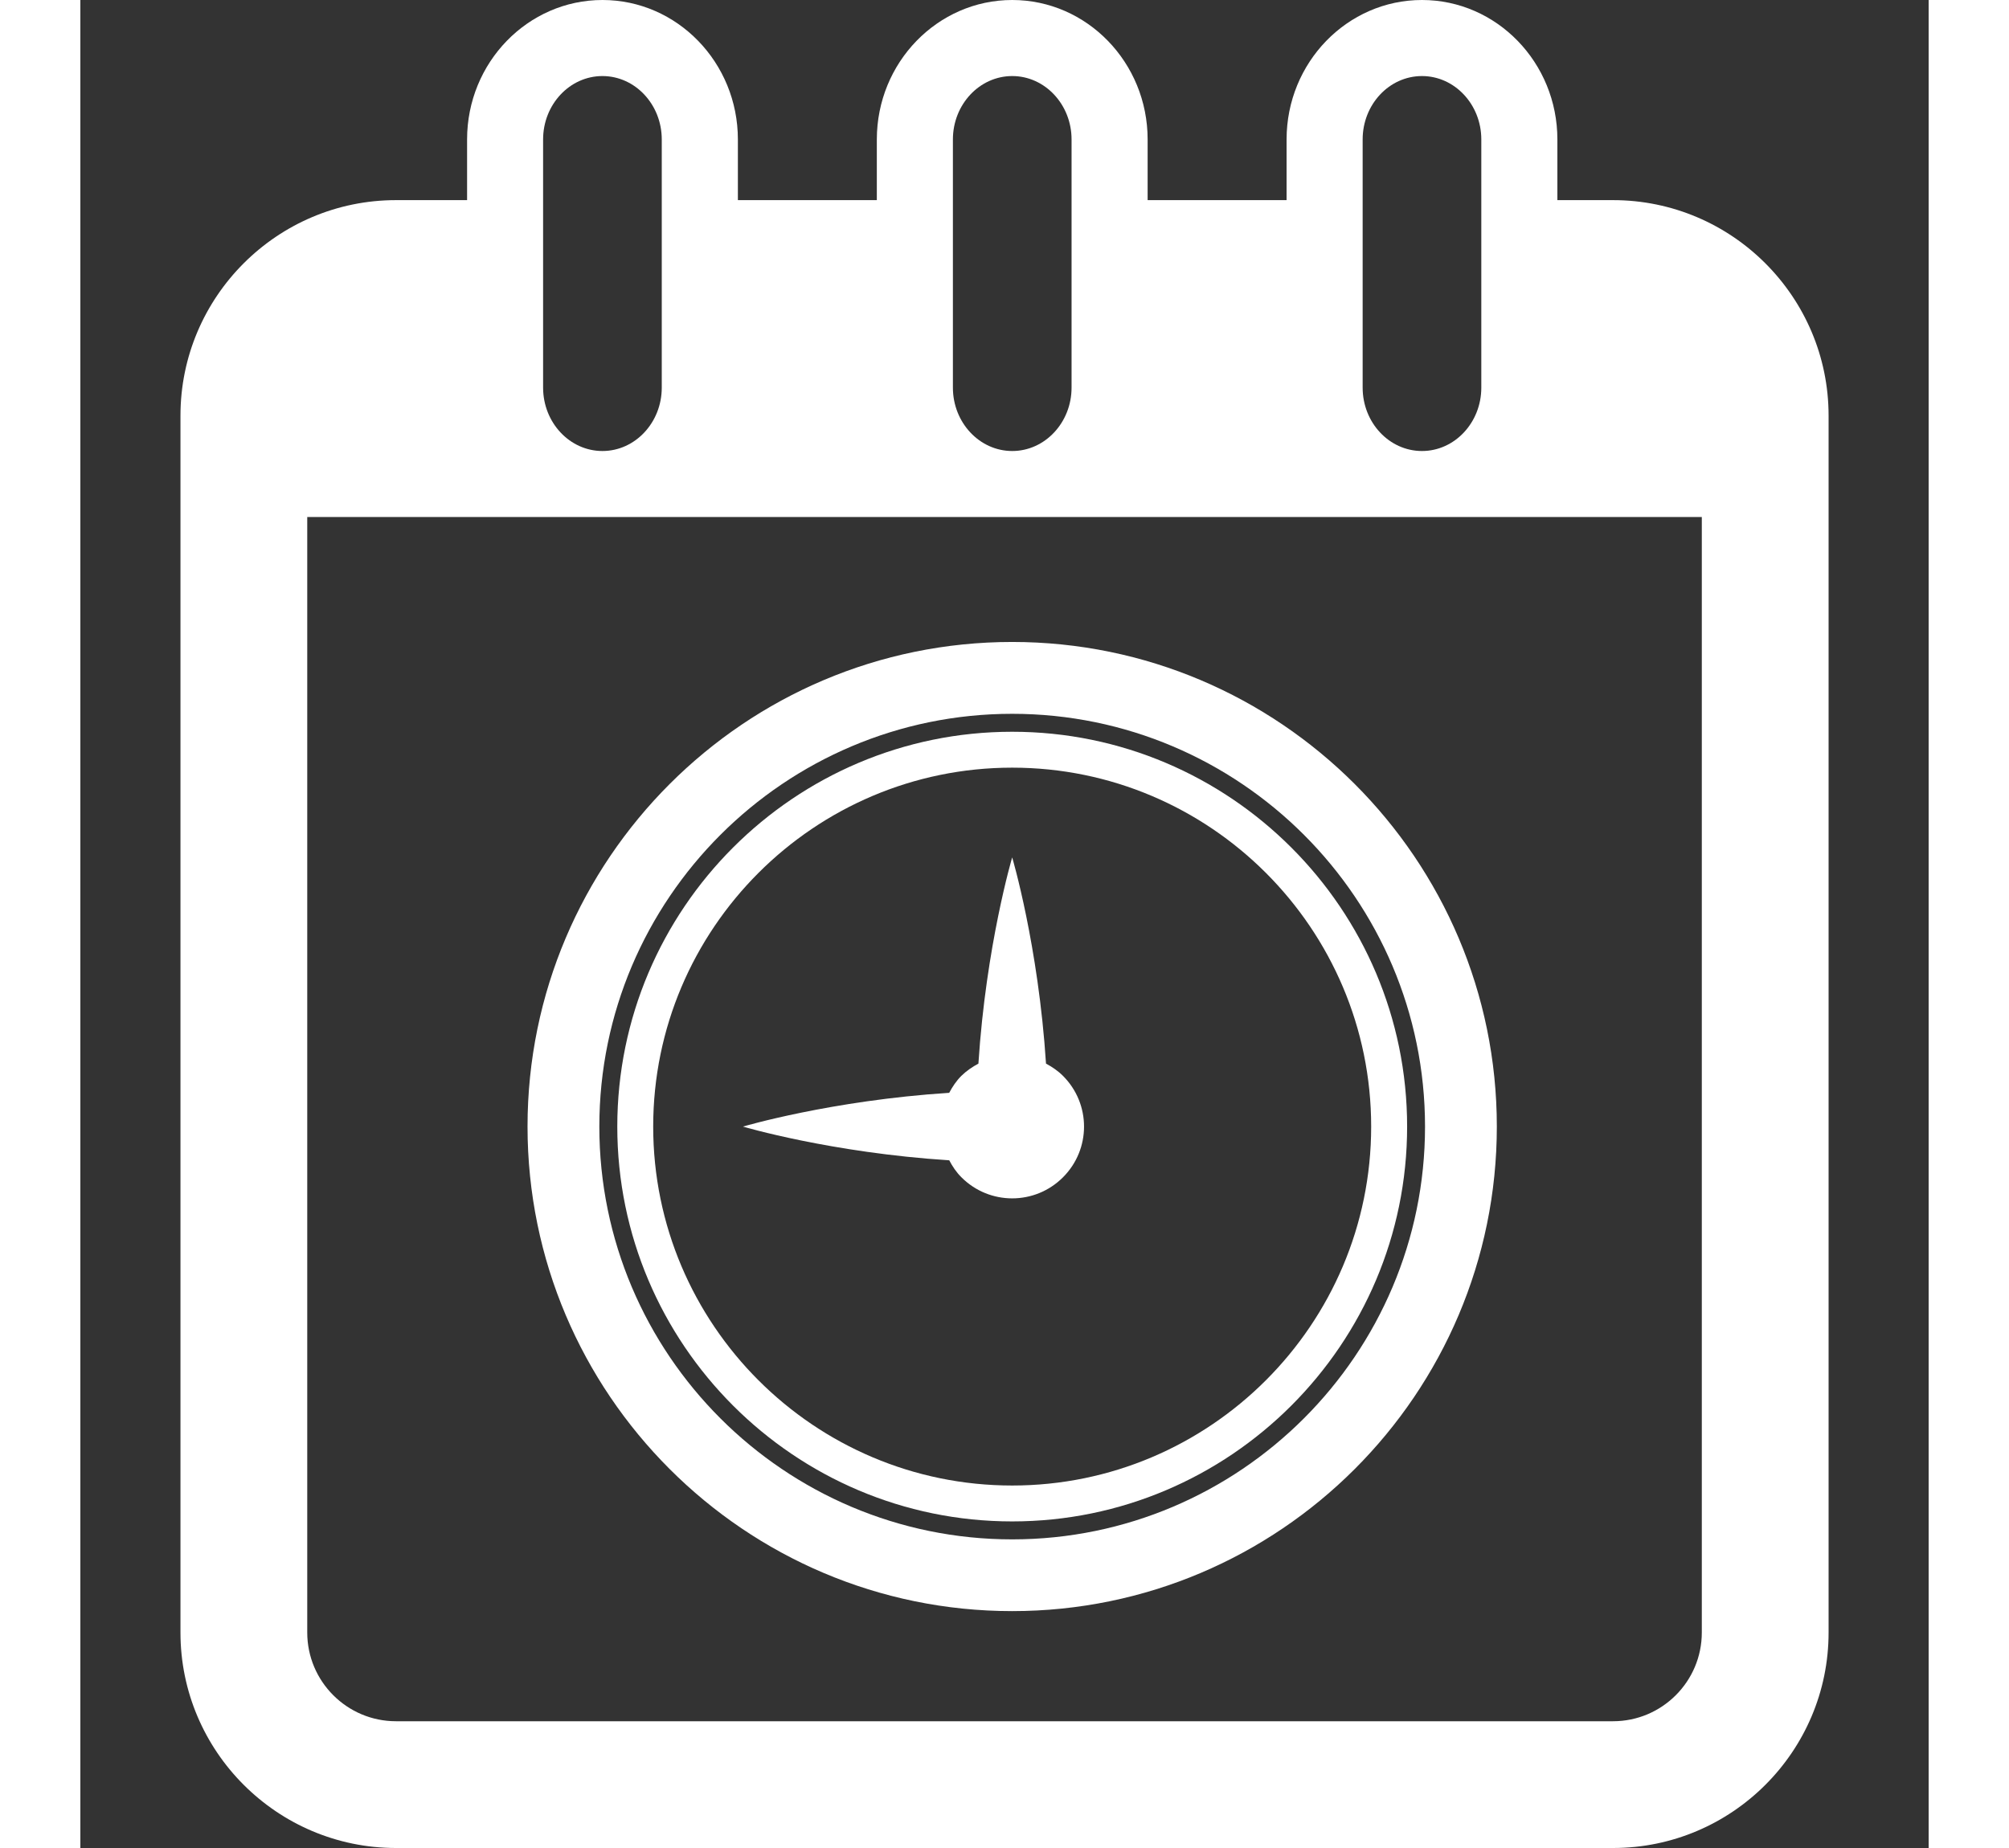 <?xml version="1.0" encoding="iso-8859-1"?>
<!-- Generator: Adobe Illustrator 16.0.0, SVG Export Plug-In . SVG Version: 6.00 Build 0)  -->
<!DOCTYPE svg PUBLIC "-//W3C//DTD SVG 1.1//EN" "http://www.w3.org/Graphics/SVG/1.1/DTD/svg11.dtd">
<svg version="1.1" id="Capa_1" xmlns="http://www.w3.org/2000/svg" xmlns:xlink="http://www.w3.org/1999/xlink" x="0px" y="0px"
	 width="25px" height="23px" viewBox="0 0 36.447 36.447" style="enable-background:new 0 0 36.447 36.447;"
	 xml:space="preserve" fill="white">
<rect x="0" y="0" width="36.447" height="36.447" fill="#333333" stroke="none"/>
<g>
	<g>
		<path d="M30.224,3.947h-1.098V2.75c0-1.516-1.197-2.75-2.67-2.75c-1.474,0-2.67,1.234-2.67,2.75v1.197h-2.74V2.75
			c0-1.516-1.197-2.75-2.67-2.75s-2.67,1.234-2.67,2.75v1.197h-2.74V2.75c0-1.516-1.197-2.75-2.67-2.75s-2.67,1.234-2.67,2.75v1.197
			H6.224c-2.343,0-4.25,1.907-4.25,4.25v24c0,2.343,1.907,4.25,4.25,4.25h24c2.344,0,4.25-1.907,4.25-4.25v-24
			C34.474,5.854,32.566,3.947,30.224,3.947z M25.286,2.75c0-0.689,0.524-1.25,1.17-1.25c0.645,0,1.17,0.561,1.17,1.25v4.895
			c0,0.689-0.525,1.25-1.17,1.25c-0.646,0-1.17-0.561-1.17-1.25V2.75z M17.206,2.75c0-0.689,0.525-1.25,1.17-1.25
			s1.17,0.561,1.17,1.25v4.895c0,0.689-0.525,1.25-1.17,1.25s-1.17-0.561-1.17-1.25V2.75z M9.125,2.75c0-0.689,0.525-1.25,1.17-1.25
			s1.17,0.561,1.17,1.25v4.895c0,0.689-0.525,1.25-1.17,1.25s-1.17-0.561-1.17-1.25V2.75z M31.974,32.197
			c0,0.965-0.785,1.75-1.75,1.75h-24c-0.965,0-1.75-0.785-1.75-1.75v-22h27.5V32.197z"/>
		<path d="M17.375,23.22c0.554,0.554,1.449,0.552,2.001,0c0.554-0.553,0.555-1.448,0-2.002c-0.101-0.101-0.215-0.177-0.334-0.241
			c-0.151-2.333-0.667-4.067-0.667-4.067s-0.515,1.735-0.666,4.067c-0.119,0.064-0.234,0.141-0.336,0.241
			c-0.101,0.101-0.176,0.215-0.24,0.335c-2.331,0.15-4.067,0.666-4.067,0.666s1.736,0.516,4.068,0.665
			C17.197,23.004,17.273,23.119,17.375,23.22z"/>
		<path d="M18.375,31.775c5.271,0,9.557-4.287,9.557-9.557c0-5.27-4.286-9.557-9.557-9.557c-5.27,0-9.557,4.287-9.557,9.557
			C8.818,27.488,13.105,31.775,18.375,31.775z M18.375,14.078c4.488,0,8.141,3.651,8.141,8.141c0,4.489-3.652,8.141-8.141,8.141
			s-8.141-3.651-8.141-8.141C10.234,17.73,13.888,14.078,18.375,14.078z"/>
		<path d="M18.375,30.006c4.293,0,7.788-3.493,7.788-7.787s-3.494-7.787-7.788-7.787c-4.294,0-7.787,3.493-7.787,7.787
			C10.588,26.512,14.082,30.006,18.375,30.006z M18.375,15.14c3.903,0,7.079,3.175,7.079,7.079c0,3.903-3.176,7.079-7.079,7.079
			s-7.079-3.175-7.079-7.079S14.473,15.14,18.375,15.14z"/>
	</g>
</g>
<g>
</g>
<g>
</g>
<g>
</g>
<g>
</g>
<g>
</g>
<g>
</g>
<g>
</g>
<g>
</g>
<g>
</g>
<g>
</g>
<g>
</g>
<g>
</g>
<g>
</g>
<g>
</g>
<g>
</g>
</svg>
